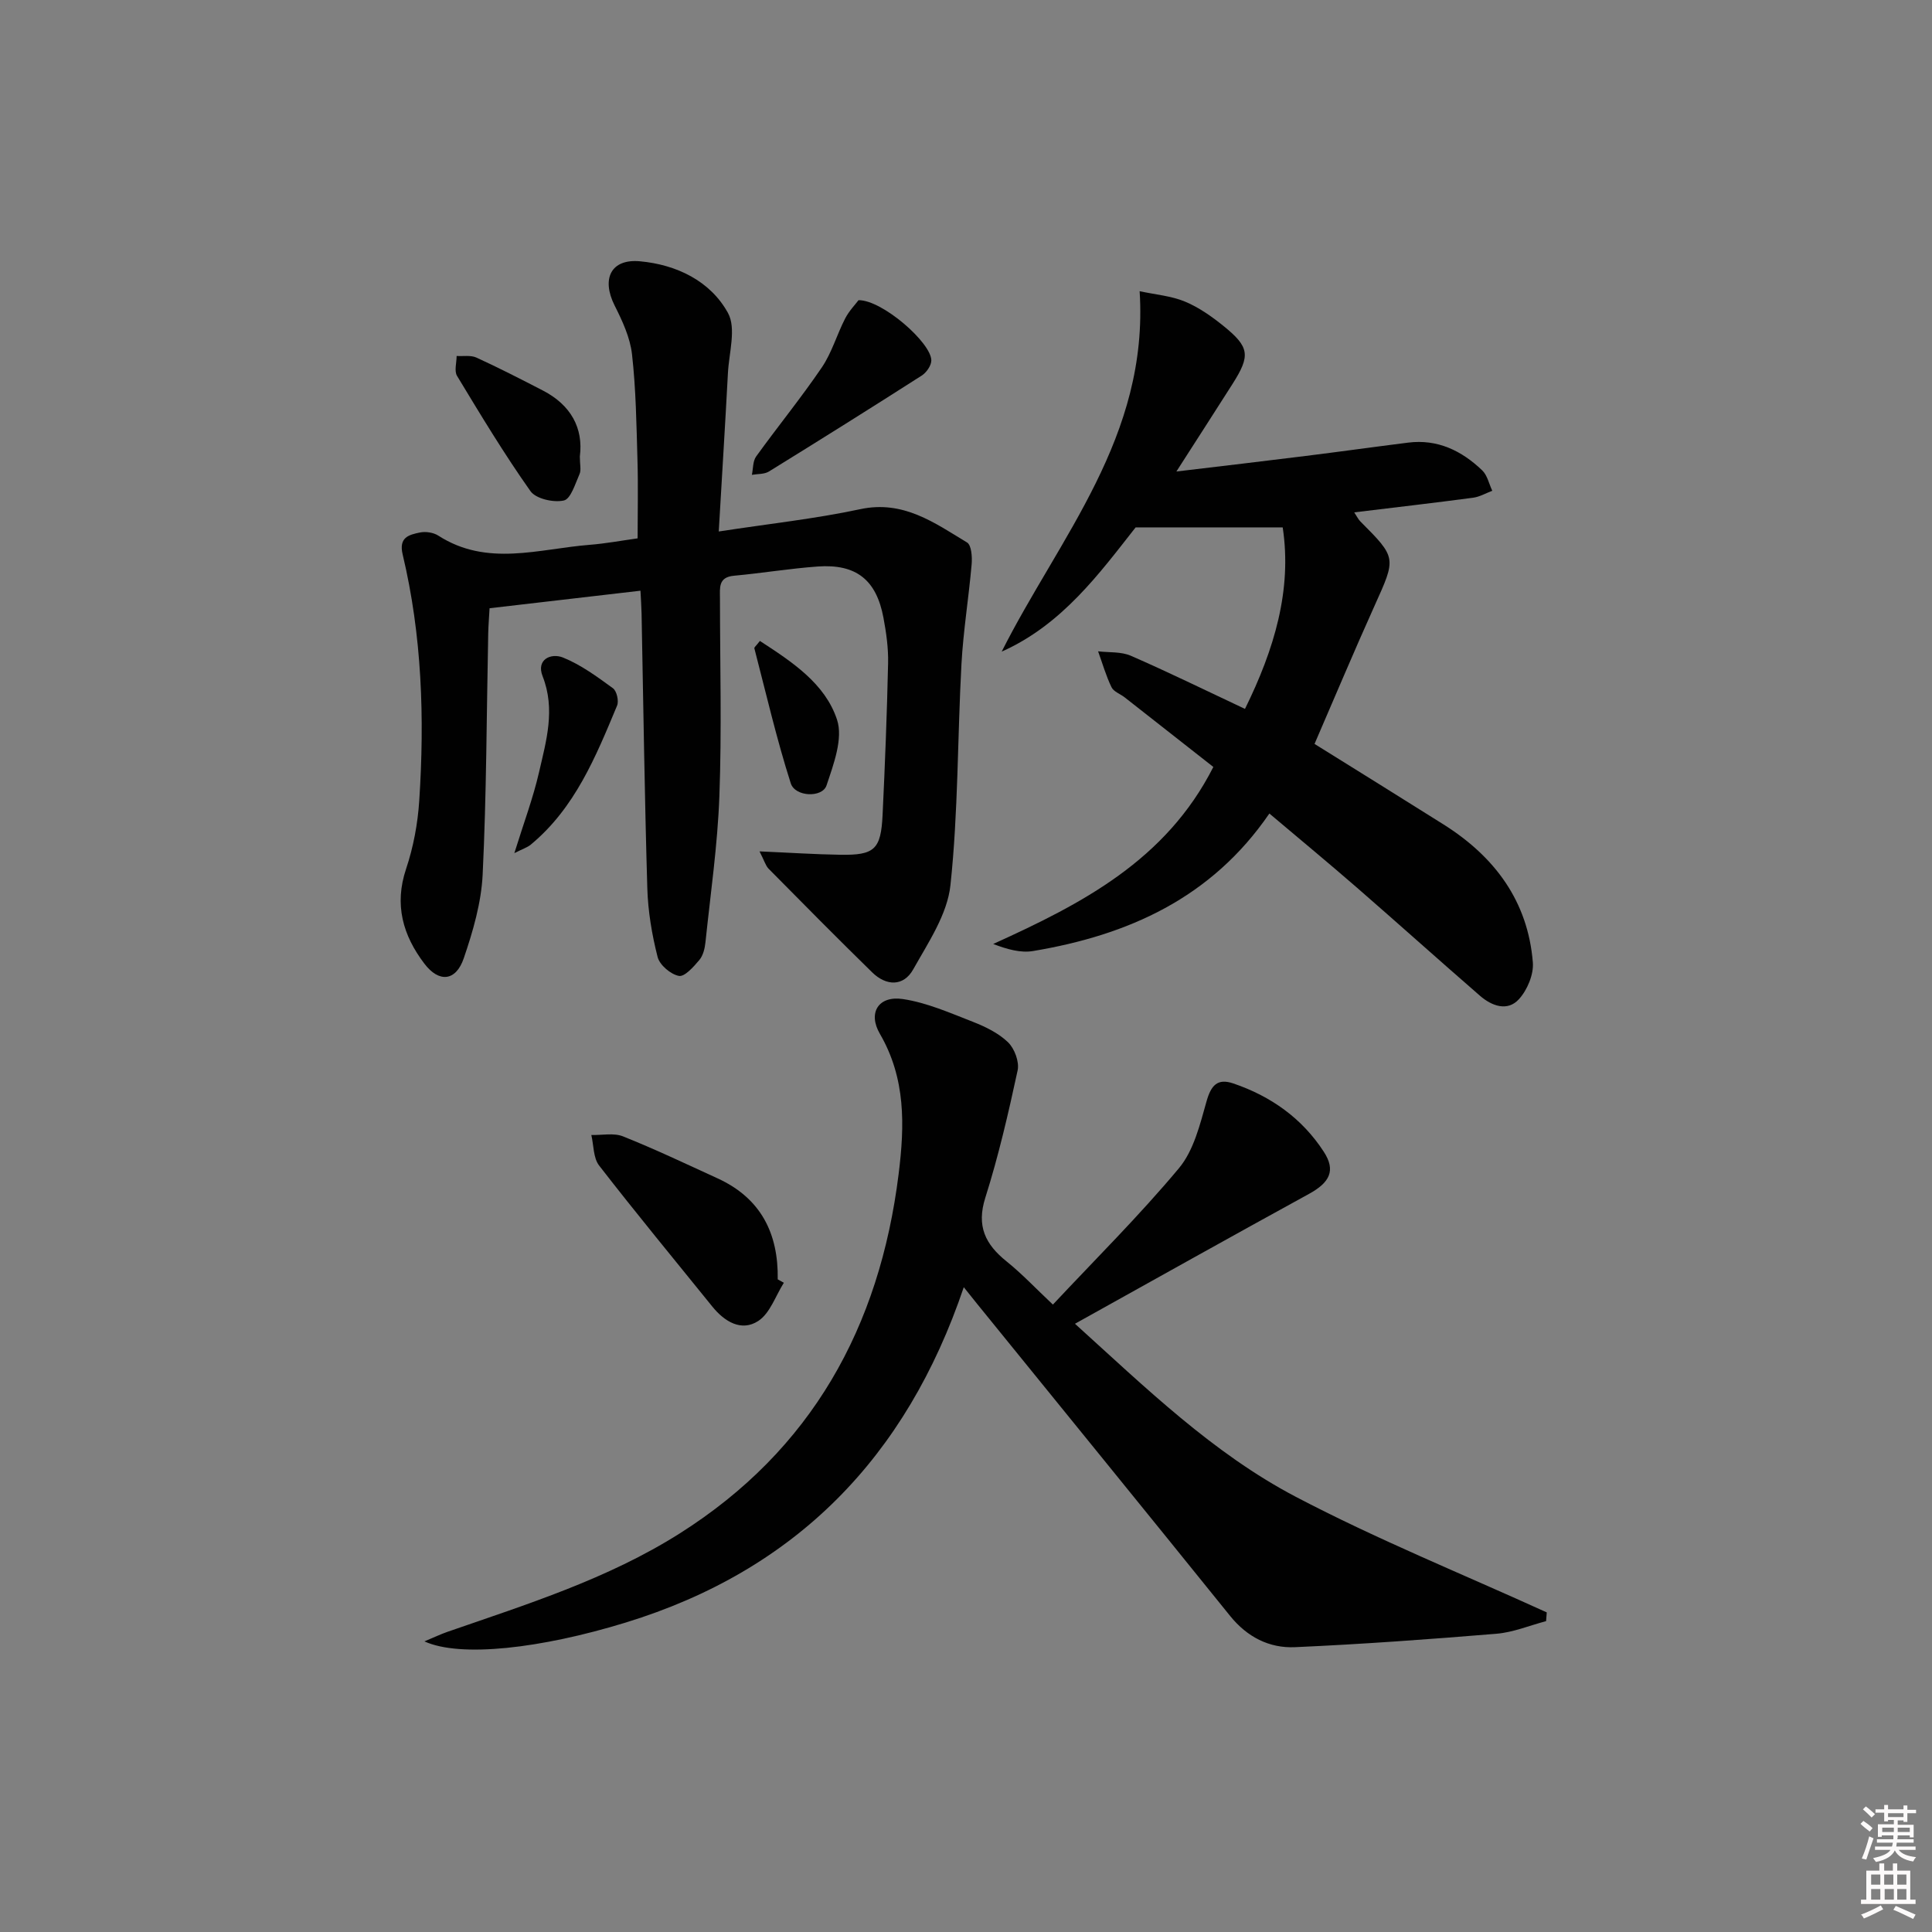 <svg enable-background="new 0 0 400 400" viewBox="0 0 400 400" xmlns="http://www.w3.org/2000/svg"><rect x="0" y="0" width="400" height="400" fill="#808080" stroke="none"/><path d="m385.2 377.6.6-.6c.6.4 1.3.9 1.9 1.5l-.6.7c-.8-.6-1.4-1.1-1.9-1.6zm.3 7.1c.6-1.4 1.1-2.9 1.5-4.5.3.1.6.3.9.4-.5 1.4-1 2.9-1.5 4.4l-.9-.2zm.2-10.1.6-.6c.7.5 1.3 1.1 1.9 1.6l-.7.7c-.6-.6-1.2-1.2-1.8-1.7zm8.4-.8h.8v.9h1.8v.7h-1.8v1.8h-.8v-.3h-1.2v.9h3.3v2.6h-.8v-.4h-2.5c0 .3 0 .6-.1.8h3.4v.7h-3.5c0 .3-.1.6-.1.8h4v.7h-3.5c.7.9 1.9 1.3 3.6 1.5-.2.2-.4.5-.6.9-1.9-.3-3.2-1.1-3.8-2.3-.5 1.1-1.8 2-3.9 2.4-.2-.3-.4-.5-.6-.8 1.9-.4 3.1-.9 3.6-1.7h-3.2v-.7h3.5c.1-.2.1-.5.2-.8h-3.3v-.7h3.4c0-.2 0-.5 0-.8h-2.4v.3h-.8v-2.6h3.3v-.9h-1.2v.3h-.8v-1.8h-1.8v-.7h1.8v-.9h.8v.9h3.2zm-4.4 5.5h2.4c0-.3 0-.6 0-.9h-2.4zm1.2-3.1h3.2v-.8h-3.2zm4.4 2.2h-2.4v.9h2.5v-.9z" fill="#fcfafa"/><path d="m389.2 385.8h.9v1.5h1.8v-1.5h.9v1.5h2.7v6h1.1v.9h-11.3v-.9h1.1v-6h2.7v-1.5zm.2 8.7.5.8c-1.2.6-2.5 1.3-4 1.9-.2-.3-.3-.6-.6-.8 1.6-.6 3-1.3 4.1-1.9zm-2-4.3h1.9v-2.1h-1.9zm0 3.1h1.9v-2.2h-1.9zm2.7-3.1h1.9v-2.1h-1.9zm.1 3.1h1.9v-2.2h-1.9zm2.3 1.3c1.4.6 2.7 1.2 4.1 1.8l-.5.9c-1.5-.7-2.8-1.4-4.1-1.9zm2.2-6.5h-1.9v2.1h1.9zm-1.9 5.2h1.9v-2.2h-1.9z" fill="#fcfafa"/><g fill="#010101"><path d="m217.99 270.1c8.81-9.41 17.92-18.44 26.1-28.24 3.07-3.68 4.36-9.06 5.72-13.87.94-3.31 2.27-4.78 5.52-3.68 7.79 2.65 14.26 7.22 18.76 14.17 2.5 3.85 1.24 6.34-3.09 8.71-15.99 8.76-31.9 17.68-48.44 26.88 14.63 13.24 28.54 26.8 45.67 35.8 16.88 8.86 34.64 16.04 52.01 23.96-.05.6-.09 1.21-.14 1.81-3.42.9-6.8 2.32-10.27 2.61-13.89 1.15-27.79 2.16-41.71 2.78-5.32.24-9.91-2.1-13.43-6.46-17.45-21.63-35-43.19-52.51-64.77-.7-.86-1.39-1.73-2.64-3.3-11.92 35.25-34.79 58.62-69.99 69.43-17.56 5.39-34.23 7.3-41.68 3.9 2-.83 3.36-1.49 4.78-1.98 16.47-5.71 33.17-10.94 48.05-20.35 27.36-17.3 41.41-42.75 45.35-74.42 1.26-10.1 1.49-19.8-3.88-29.04-2.54-4.37-.28-7.94 4.74-7.2 4.97.74 9.78 2.87 14.53 4.72 2.6 1.02 5.31 2.34 7.27 4.24 1.34 1.3 2.36 4.05 1.98 5.81-1.91 8.86-3.96 17.73-6.69 26.36-1.87 5.89 0 9.66 4.41 13.2 3.22 2.59 6.07 5.63 9.58 8.93z"/><path d="m157.25 176.27c6.29.27 11.51.62 16.74.7 7.08.11 8.4-1.1 8.74-8.25.5-10.47.91-20.94 1.14-31.42.07-3.13-.38-6.31-.96-9.4-1.47-7.86-5.65-11.18-13.62-10.61-5.8.42-11.55 1.38-17.34 1.91-3.27.3-2.89 2.51-2.89 4.68.01 13.66.38 27.33-.12 40.97-.37 10.09-1.83 20.15-2.88 30.21-.13 1.28-.48 2.76-1.27 3.7-1.18 1.4-3.06 3.53-4.24 3.29-1.71-.33-3.98-2.26-4.4-3.92-1.18-4.63-1.99-9.45-2.13-14.22-.56-18.96-.82-37.93-1.19-56.89-.03-1.47-.14-2.95-.23-4.72-10.41 1.21-20.55 2.39-31.24 3.63-.09 1.7-.24 3.45-.28 5.21-.34 16.63-.35 33.28-1.15 49.9-.28 5.85-2 11.76-3.91 17.35-1.63 4.78-5.13 5.12-8.16 1.12-4.44-5.84-6.28-12.19-3.78-19.63 1.51-4.51 2.41-9.35 2.72-14.1 1.12-17.12.57-34.19-3.43-50.97-.86-3.58 1.3-4.09 3.56-4.56 1.19-.25 2.8-.01 3.81.64 10.12 6.52 20.82 2.74 31.34 1.91 3.29-.26 6.56-.87 9.93-1.34 0-5.38.13-10.81-.03-16.23-.21-7.3-.31-14.64-1.13-21.88-.39-3.47-2-6.92-3.6-10.1-2.77-5.52-.78-9.72 5.28-9.15 7.53.7 14.53 4.05 18.19 10.7 1.75 3.18.21 8.24-.01 12.44-.56 10.56-1.22 21.12-1.9 32.8 10.47-1.61 19.98-2.63 29.29-4.62 8.91-1.91 15.36 2.81 22.11 6.89.92.55 1.09 2.99.96 4.5-.6 6.9-1.73 13.77-2.11 20.68-.83 15.26-.66 30.61-2.28 45.77-.64 6.04-4.59 11.88-7.71 17.44-2 3.57-5.57 3.47-8.48.63-7.24-7.08-14.37-14.29-21.49-21.5-.61-.66-.87-1.66-1.85-3.56z"/><path d="m257.76 146.77c6.06-12.3 9.77-24.62 7.81-37.58-10.14 0-19.94 0-30.45 0-7.48 9.5-15.21 20.15-27.73 25.72 11.92-23.67 30.48-44.47 28.56-74.62 3.33.72 6.55.97 9.38 2.15 2.87 1.19 5.53 3.07 7.97 5.04 5.43 4.39 5.62 6.13 1.87 12.03-3.63 5.71-7.31 11.4-11.61 18.11 9.51-1.14 18.14-2.14 26.75-3.22 7.08-.88 14.15-1.87 21.23-2.76 6.09-.77 11.09 1.68 15.33 5.74 1.07 1.02 1.41 2.8 2.09 4.23-1.33.5-2.62 1.26-3.98 1.44-8.05 1.07-16.13 2-24.6 3.03.57.86.84 1.46 1.28 1.89 7.52 7.55 7.42 7.49 2.92 17.46-4.28 9.5-8.32 19.12-12.42 28.59 9 5.61 17.88 11.11 26.72 16.68 10.57 6.66 17.46 15.87 18.48 28.57.2 2.49-1.16 5.72-2.89 7.61-2.38 2.6-5.62 1.4-8.06-.72-8.54-7.42-16.96-14.98-25.49-22.4-5.87-5.1-11.87-10.06-18.11-15.33-12.02 17.54-29.27 25.18-48.92 28.47-2.55.43-5.3-.33-8.26-1.46 18.35-8.32 35.77-17.3 45.58-36.65-6.11-4.8-12.23-9.61-18.36-14.41-.92-.72-2.29-1.18-2.73-2.11-1.14-2.37-1.87-4.93-2.77-7.42 2.27.27 4.75.04 6.76.91 7.76 3.38 15.37 7.12 23.65 11.01z"/><path d="m162.29 265.58c-1.72 2.71-2.86 6.33-5.31 7.92-3.49 2.26-6.98.13-9.51-3-7.84-9.7-15.79-19.33-23.43-29.19-1.22-1.58-1.11-4.19-1.61-6.32 2.2.06 4.63-.48 6.55.28 6.63 2.65 13.09 5.72 19.59 8.7 8.92 4.08 12.61 11.35 12.45 20.91.43.23.85.46 1.27.7z"/><path d="m177.75 62.15c4.93-.06 15.09 8.85 15.07 12.48 0 1.06-1.02 2.51-1.99 3.13-10.49 6.71-21.04 13.32-31.63 19.86-.96.59-2.35.48-3.53.69.27-1.28.18-2.82.88-3.8 4.47-6.2 9.31-12.13 13.6-18.44 2.08-3.06 3.12-6.82 4.84-10.15.82-1.58 2.12-2.91 2.76-3.77z"/><path d="m120.05 94.52c0 1.66.31 2.79-.06 3.62-.89 2-1.81 5.16-3.25 5.48-2.12.48-5.78-.34-6.91-1.93-5.44-7.69-10.32-15.79-15.2-23.86-.62-1.02-.09-2.74-.09-4.13 1.37.09 2.92-.2 4.09.33 4.66 2.13 9.23 4.48 13.78 6.83 5.79 3 8.4 7.78 7.64 13.66z"/><path d="m106.49 176.63c1.92-6.18 3.87-11.35 5.1-16.7 1.5-6.53 3.45-13.06.75-19.93-1.37-3.48 1.75-4.85 4.21-3.87 3.72 1.5 7.08 3.98 10.36 6.37.78.57 1.25 2.63.85 3.59-4.4 10.55-8.71 21.2-17.88 28.79-.69.57-1.61.85-3.39 1.75z"/><path d="m157.33 132.7c6.67 4.34 13.5 8.81 15.97 16.31 1.29 3.91-.72 9.24-2.18 13.61-.86 2.58-6.49 2.39-7.4-.44-2.94-9.19-5.11-18.62-7.54-27.96-.05-.2.37-.51 1.15-1.52z"/></g></svg>
